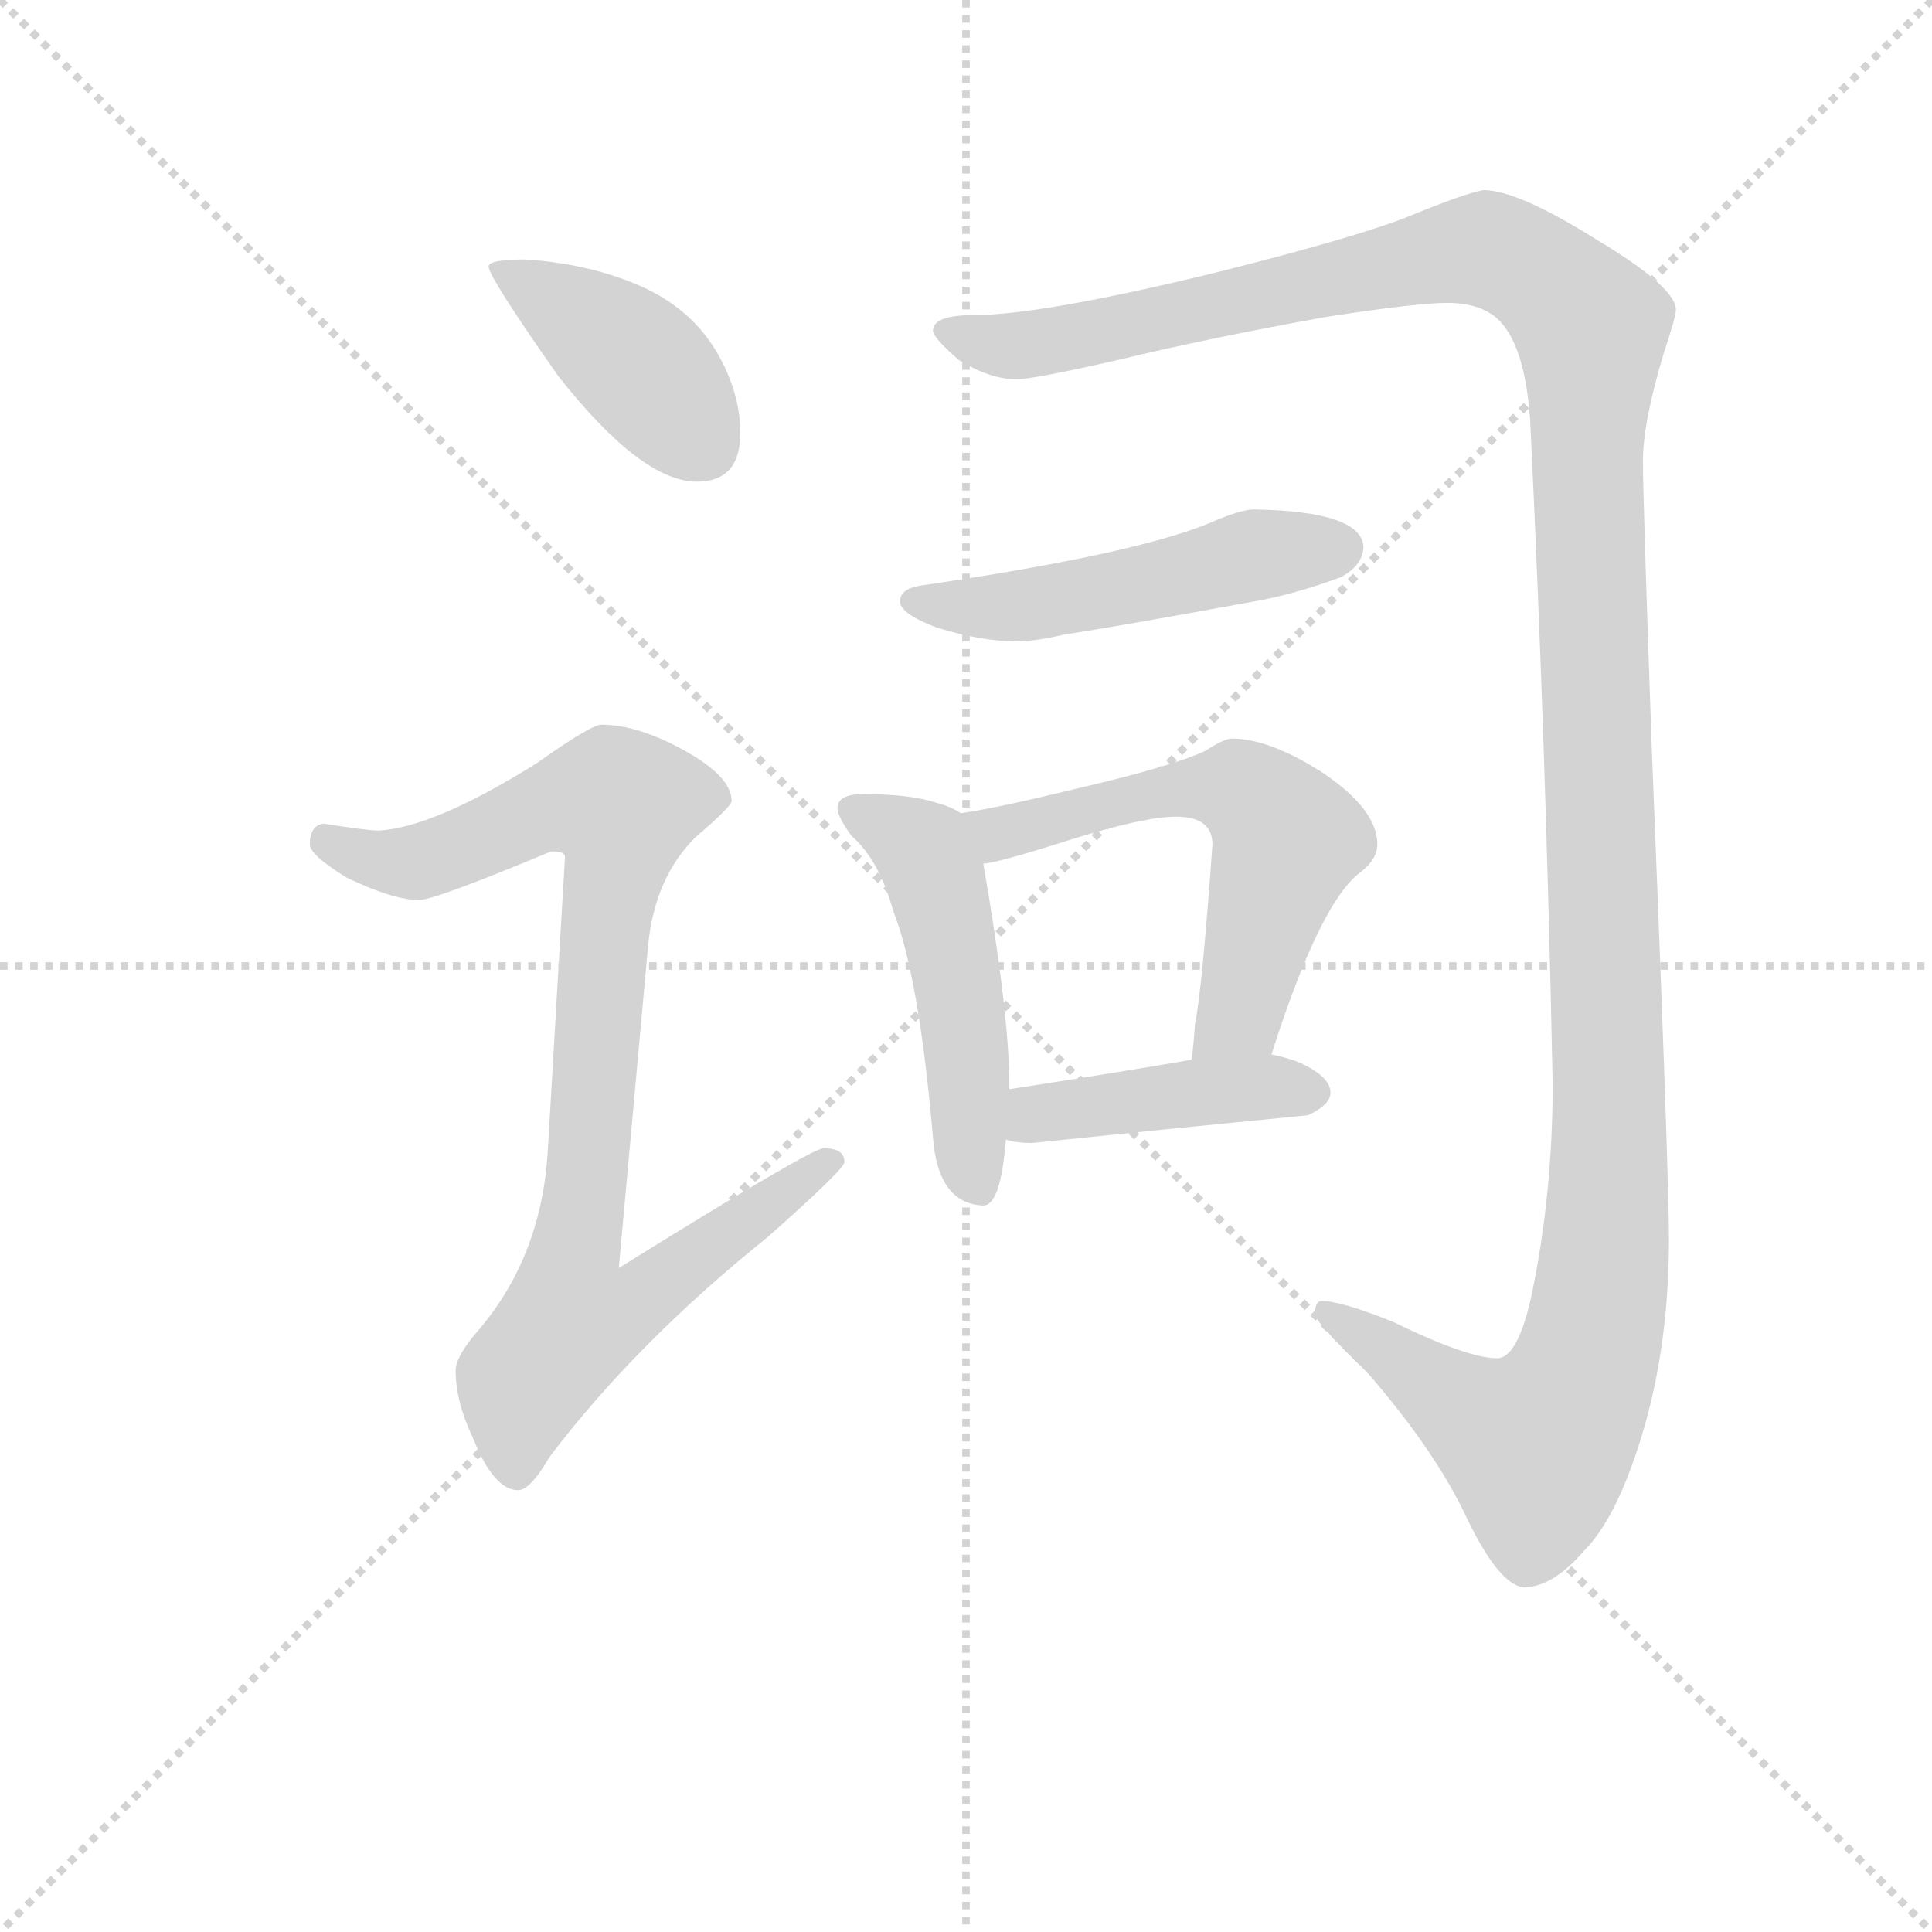 <svg version="1.1" viewBox="0 0 1024 1024" xmlns="http://www.w3.org/2000/svg">
  <g stroke="lightgray" stroke-dasharray="1,1" stroke-width="1" transform="scale(4, 4)">
    <line x1="0" y1="0" x2="256" y2="256"></line>
    <line x1="256" y1="0" x2="0" y2="256"></line>
    <line x1="128" y1="0" x2="128" y2="256"></line>
    <line x1="0" y1="128" x2="256" y2="128"></line>
  </g>
<g transform="scale(0.92, -0.92) translate(60, -900)">
   <style type="text/css">
    @keyframes keyframes0 {
      from {
       stroke: blue;
       stroke-dashoffset: 413;
       stroke-width: 128;
       }
       57% {
       animation-timing-function: step-end;
       stroke: blue;
       stroke-dashoffset: 0;
       stroke-width: 128;
       }
       to {
       stroke: black;
       stroke-width: 1024;
       }
       }
       #make-me-a-hanzi-animation-0 {
         animation: keyframes0 0.586s both;
         animation-delay: 0s;
         animation-timing-function: linear;
       }
    @keyframes keyframes1 {
      from {
       stroke: blue;
       stroke-dashoffset: 896;
       stroke-width: 128;
       }
       74% {
       animation-timing-function: step-end;
       stroke: blue;
       stroke-dashoffset: 0;
       stroke-width: 128;
       }
       to {
       stroke: black;
       stroke-width: 1024;
       }
       }
       #make-me-a-hanzi-animation-1 {
         animation: keyframes1 0.979s both;
         animation-delay: 0.586s;
         animation-timing-function: linear;
       }
    @keyframes keyframes2 {
      from {
       stroke: blue;
       stroke-dashoffset: 1446;
       stroke-width: 128;
       }
       82% {
       animation-timing-function: step-end;
       stroke: blue;
       stroke-dashoffset: 0;
       stroke-width: 128;
       }
       to {
       stroke: black;
       stroke-width: 1024;
       }
       }
       #make-me-a-hanzi-animation-2 {
         animation: keyframes2 1.427s both;
         animation-delay: 1.565s;
         animation-timing-function: linear;
       }
    @keyframes keyframes3 {
      from {
       stroke: blue;
       stroke-dashoffset: 504;
       stroke-width: 128;
       }
       62% {
       animation-timing-function: step-end;
       stroke: blue;
       stroke-dashoffset: 0;
       stroke-width: 128;
       }
       to {
       stroke: black;
       stroke-width: 1024;
       }
       }
       #make-me-a-hanzi-animation-3 {
         animation: keyframes3 0.66s both;
         animation-delay: 2.992s;
         animation-timing-function: linear;
       }
    @keyframes keyframes4 {
      from {
       stroke: blue;
       stroke-dashoffset: 500;
       stroke-width: 128;
       }
       62% {
       animation-timing-function: step-end;
       stroke: blue;
       stroke-dashoffset: 0;
       stroke-width: 128;
       }
       to {
       stroke: black;
       stroke-width: 1024;
       }
       }
       #make-me-a-hanzi-animation-4 {
         animation: keyframes4 0.657s both;
         animation-delay: 3.652s;
         animation-timing-function: linear;
       }
    @keyframes keyframes5 {
      from {
       stroke: blue;
       stroke-dashoffset: 589;
       stroke-width: 128;
       }
       66% {
       animation-timing-function: step-end;
       stroke: blue;
       stroke-dashoffset: 0;
       stroke-width: 128;
       }
       to {
       stroke: black;
       stroke-width: 1024;
       }
       }
       #make-me-a-hanzi-animation-5 {
         animation: keyframes5 0.729s both;
         animation-delay: 4.309s;
         animation-timing-function: linear;
       }
    @keyframes keyframes6 {
      from {
       stroke: blue;
       stroke-dashoffset: 427;
       stroke-width: 128;
       }
       58% {
       animation-timing-function: step-end;
       stroke: blue;
       stroke-dashoffset: 0;
       stroke-width: 128;
       }
       to {
       stroke: black;
       stroke-width: 1024;
       }
       }
       #make-me-a-hanzi-animation-6 {
         animation: keyframes6 0.597s both;
         animation-delay: 5.038s;
         animation-timing-function: linear;
       }
</style>
<path d="M 242.5 750.5 Q 221.5 750.5 221.5 746.5 Q 221.5 740.5 261.5 683.5 Q 309.5 622.5 341.5 622.5 Q 366.5 622.5 366.5 650.5 Q 366.5 671.5 355.5 692.5 Q 339.5 723.5 303.5 737.5 Q 275.5 748.5 242.5 750.5 Z" fill="lightgray"></path> 
<path d="M 286.5 482.5 Q 280.5 482.5 249.5 460.5 Q 190.5 423.5 158.5 421.5 Q 151.5 421.5 126.5 425.5 Q 118.5 424.5 118.5 413.5 Q 118.5 407.5 139.5 394.5 Q 166.5 381.5 181.5 381.5 Q 190.5 381.5 257.5 409.5 Q 265.5 409.5 265.5 406.5 L 255.5 235.5 Q 251.5 175.5 215.5 133.5 Q 202.5 118.5 202.5 110.5 Q 202.5 92.5 212.5 71.5 Q 224.5 41.5 238.5 41.5 Q 245.5 41.5 256.5 60.5 Q 306.5 126.5 382.5 187.5 Q 426.5 226.5 426.5 230.5 Q 426.5 238.5 414.5 238.5 Q 407.5 238.5 296.5 169.5 L 313.5 356.5 Q 317.5 394.5 340.5 417.5 Q 361.5 435.5 361.5 438.5 Q 361.5 452.5 334.5 467.5 Q 307.5 482.5 286.5 482.5 Z" fill="lightgray"></path> 
<path d="M 794.5 790.5 Q 783.5 788.5 749.5 774.5 Q 718.5 762.5 638.5 742.5 Q 539.5 718.5 501.5 718.5 Q 477.5 718.5 477.5 709.5 Q 477.5 705.5 492.5 692.5 Q 510.5 681.5 525.5 681.5 Q 535.5 681.5 583.5 692.5 Q 637.5 705.5 704.5 717.5 Q 756.5 725.5 773.5 725.5 Q 794.5 725.5 804.5 714.5 Q 818.5 699.5 821.5 658.5 Q 830.5 474.5 834.5 275.5 Q 834.5 212.5 822.5 154.5 Q 814.5 117.5 802.5 117.5 Q 785.5 117.5 742.5 138.5 Q 712.5 150.5 701.5 150.5 Q 697.5 150.5 697.5 142.5 Q 699.5 136.5 727.5 109.5 Q 767.5 63.5 785.5 24.5 Q 803.5 -12.5 817.5 -14.5 Q 834.5 -14.5 852.5 6.5 Q 872.5 26.5 887.5 78.5 Q 901.5 127.5 901.5 186.5 Q 901.5 223.5 891.5 471.5 Q 886.5 613.5 886.5 634.5 Q 886.5 656.5 898.5 696.5 Q 905.5 717.5 905.5 721.5 Q 905.5 734.5 860.5 761.5 Q 814.5 790.5 794.5 790.5 Z" fill="lightgray"></path> 
<path d="M 662.5 606.5 Q 654.5 606.5 636.5 598.5 Q 592.5 580.5 469.5 562.5 Q 458.5 560.5 458.5 553.5 Q 458.5 546.5 479.5 538.5 Q 505.5 530.5 525.5 530.5 Q 536.5 530.5 553.5 534.5 Q 580.5 538.5 662.5 553.5 Q 685.5 557.5 712.5 567.5 Q 725.5 574.5 725.5 585.5 Q 723.5 605.5 662.5 606.5 Z" fill="lightgray"></path> 
<path d="M 437.5 442.5 Q 422.5 442.5 422.5 434.5 Q 422.5 429.5 430.5 418.5 Q 446.5 404.5 454.5 375.5 Q 469.5 337.5 477.5 244.5 Q 480.5 206.5 506.5 205.5 Q 516.5 205.5 519.5 243.5 L 521.5 272.5 L 521.5 274.5 Q 521.5 315.5 506.5 402.5 C 502.5 426.5 502.5 426.5 493.5 431.5 Q 487.5 435.5 479.5 437.5 Q 464.5 442.5 437.5 442.5 Z" fill="lightgray"></path> 
<path d="M 672.5 292.5 Q 699.5 377.5 722.5 396.5 Q 733.5 404.5 733.5 413.5 Q 733.5 433.5 702.5 454.5 Q 671.5 474.5 649.5 474.5 Q 645.5 474.5 634.5 467.5 Q 615.5 458.5 559.5 445.5 Q 514.5 434.5 493.5 431.5 C 463.5 426.5 477.5 396.5 506.5 402.5 Q 513.5 402.5 557.5 416.5 Q 599.5 429.5 617.5 429.5 Q 638.5 429.5 638.5 413.5 Q 632.5 329.5 628.5 310.5 Q 627.5 296.5 626.5 289.5 C 623.5 259.5 663.5 263.5 672.5 292.5 Z" fill="lightgray"></path> 
<path d="M 519.5 243.5 Q 525.5 241.5 534.5 241.5 Q 611.5 249.5 693.5 257.5 Q 706.5 263.5 706.5 270.5 Q 706.5 279.5 689.5 287.5 Q 682.5 290.5 672.5 292.5 L 626.5 289.5 Q 592.5 283.5 521.5 272.5 C 491.5 267.5 490.5 250.5 519.5 243.5 Z" fill="lightgray"></path> 
      <clipPath id="make-me-a-hanzi-clip-0">
      <path d="M 242.5 750.5 Q 221.5 750.5 221.5 746.5 Q 221.5 740.5 261.5 683.5 Q 309.5 622.5 341.5 622.5 Q 366.5 622.5 366.5 650.5 Q 366.5 671.5 355.5 692.5 Q 339.5 723.5 303.5 737.5 Q 275.5 748.5 242.5 750.5 Z" fill="lightgray"></path>
      </clipPath>
      <path clip-path="url(#make-me-a-hanzi-clip-0)" d="M 225.5 745.5 L 302.5 694.5 L 343.5 644.5 " fill="none" id="make-me-a-hanzi-animation-0" stroke-dasharray="285 570" stroke-linecap="round"></path>

      <clipPath id="make-me-a-hanzi-clip-1">
      <path d="M 286.5 482.5 Q 280.5 482.5 249.5 460.5 Q 190.5 423.5 158.5 421.5 Q 151.5 421.5 126.5 425.5 Q 118.5 424.5 118.5 413.5 Q 118.5 407.5 139.5 394.5 Q 166.5 381.5 181.5 381.5 Q 190.5 381.5 257.5 409.5 Q 265.5 409.5 265.5 406.5 L 255.5 235.5 Q 251.5 175.5 215.5 133.5 Q 202.5 118.5 202.5 110.5 Q 202.5 92.5 212.5 71.5 Q 224.5 41.5 238.5 41.5 Q 245.5 41.5 256.5 60.5 Q 306.5 126.5 382.5 187.5 Q 426.5 226.5 426.5 230.5 Q 426.5 238.5 414.5 238.5 Q 407.5 238.5 296.5 169.5 L 313.5 356.5 Q 317.5 394.5 340.5 417.5 Q 361.5 435.5 361.5 438.5 Q 361.5 452.5 334.5 467.5 Q 307.5 482.5 286.5 482.5 Z" fill="lightgray"></path>
      </clipPath>
      <path clip-path="url(#make-me-a-hanzi-clip-1)" d="M 129.5 415.5 L 154.5 404.5 L 178.5 403.5 L 253.5 435.5 L 298.5 435.5 L 271.5 179.5 L 308.5 176.5 L 317.5 161.5 L 302.5 146.5 L 268.5 136.5 L 242.5 104.5 L 237.5 52.5 " fill="none" id="make-me-a-hanzi-animation-1" stroke-dasharray="768 1536" stroke-linecap="round"></path>

      <clipPath id="make-me-a-hanzi-clip-2">
      <path d="M 794.5 790.5 Q 783.5 788.5 749.5 774.5 Q 718.5 762.5 638.5 742.5 Q 539.5 718.5 501.5 718.5 Q 477.5 718.5 477.5 709.5 Q 477.5 705.5 492.5 692.5 Q 510.5 681.5 525.5 681.5 Q 535.5 681.5 583.5 692.5 Q 637.5 705.5 704.5 717.5 Q 756.5 725.5 773.5 725.5 Q 794.5 725.5 804.5 714.5 Q 818.5 699.5 821.5 658.5 Q 830.5 474.5 834.5 275.5 Q 834.5 212.5 822.5 154.5 Q 814.5 117.5 802.5 117.5 Q 785.5 117.5 742.5 138.5 Q 712.5 150.5 701.5 150.5 Q 697.5 150.5 697.5 142.5 Q 699.5 136.5 727.5 109.5 Q 767.5 63.5 785.5 24.5 Q 803.5 -12.5 817.5 -14.5 Q 834.5 -14.5 852.5 6.5 Q 872.5 26.5 887.5 78.5 Q 901.5 127.5 901.5 186.5 Q 901.5 223.5 891.5 471.5 Q 886.5 613.5 886.5 634.5 Q 886.5 656.5 898.5 696.5 Q 905.5 717.5 905.5 721.5 Q 905.5 734.5 860.5 761.5 Q 814.5 790.5 794.5 790.5 Z" fill="lightgray"></path>
      </clipPath>
      <path clip-path="url(#make-me-a-hanzi-clip-2)" d="M 484.5 709.5 L 522.5 700.5 L 549.5 703.5 L 787.5 756.5 L 821.5 744.5 L 856.5 711.5 L 854.5 621.5 L 867.5 239.5 L 855.5 121.5 L 840.5 84.5 L 823.5 67.5 L 789.5 84.5 L 705.5 143.5 " fill="none" id="make-me-a-hanzi-animation-2" stroke-dasharray="1318 2636" stroke-linecap="round"></path>

      <clipPath id="make-me-a-hanzi-clip-3">
      <path d="M 662.5 606.5 Q 654.5 606.5 636.5 598.5 Q 592.5 580.5 469.5 562.5 Q 458.5 560.5 458.5 553.5 Q 458.5 546.5 479.5 538.5 Q 505.5 530.5 525.5 530.5 Q 536.5 530.5 553.5 534.5 Q 580.5 538.5 662.5 553.5 Q 685.5 557.5 712.5 567.5 Q 725.5 574.5 725.5 585.5 Q 723.5 605.5 662.5 606.5 Z" fill="lightgray"></path>
      </clipPath>
      <path clip-path="url(#make-me-a-hanzi-clip-3)" d="M 467.5 554.5 L 530.5 551.5 L 672.5 582.5 L 712.5 584.5 " fill="none" id="make-me-a-hanzi-animation-3" stroke-dasharray="376 752" stroke-linecap="round"></path>

      <clipPath id="make-me-a-hanzi-clip-4">
      <path d="M 437.5 442.5 Q 422.5 442.5 422.5 434.5 Q 422.5 429.5 430.5 418.5 Q 446.5 404.5 454.5 375.5 Q 469.5 337.5 477.5 244.5 Q 480.5 206.5 506.5 205.5 Q 516.5 205.5 519.5 243.5 L 521.5 272.5 L 521.5 274.5 Q 521.5 315.5 506.5 402.5 C 502.5 426.5 502.5 426.5 493.5 431.5 Q 487.5 435.5 479.5 437.5 Q 464.5 442.5 437.5 442.5 Z" fill="lightgray"></path>
      </clipPath>
      <path clip-path="url(#make-me-a-hanzi-clip-4)" d="M 430.5 433.5 L 467.5 413.5 L 477.5 398.5 L 493.5 324.5 L 503.5 216.5 " fill="none" id="make-me-a-hanzi-animation-4" stroke-dasharray="372 744" stroke-linecap="round"></path>

      <clipPath id="make-me-a-hanzi-clip-5">
      <path d="M 672.5 292.5 Q 699.5 377.5 722.5 396.5 Q 733.5 404.5 733.5 413.5 Q 733.5 433.5 702.5 454.5 Q 671.5 474.5 649.5 474.5 Q 645.5 474.5 634.5 467.5 Q 615.5 458.5 559.5 445.5 Q 514.5 434.5 493.5 431.5 C 463.5 426.5 477.5 396.5 506.5 402.5 Q 513.5 402.5 557.5 416.5 Q 599.5 429.5 617.5 429.5 Q 638.5 429.5 638.5 413.5 Q 632.5 329.5 628.5 310.5 Q 627.5 296.5 626.5 289.5 C 623.5 259.5 663.5 263.5 672.5 292.5 Z" fill="lightgray"></path>
      </clipPath>
      <path clip-path="url(#make-me-a-hanzi-clip-5)" d="M 499.5 425.5 L 515.5 419.5 L 592.5 441.5 L 637.5 446.5 L 658.5 442.5 L 681.5 416.5 L 654.5 316.5 L 633.5 293.5 " fill="none" id="make-me-a-hanzi-animation-5" stroke-dasharray="461 922" stroke-linecap="round"></path>

      <clipPath id="make-me-a-hanzi-clip-6">
      <path d="M 519.5 243.5 Q 525.5 241.5 534.5 241.5 Q 611.5 249.5 693.5 257.5 Q 706.5 263.5 706.5 270.5 Q 706.5 279.5 689.5 287.5 Q 682.5 290.5 672.5 292.5 L 626.5 289.5 Q 592.5 283.5 521.5 272.5 C 491.5 267.5 490.5 250.5 519.5 243.5 Z" fill="lightgray"></path>
      </clipPath>
      <path clip-path="url(#make-me-a-hanzi-clip-6)" d="M 528.5 250.5 L 552.5 261.5 L 650.5 272.5 L 696.5 271.5 " fill="none" id="make-me-a-hanzi-animation-6" stroke-dasharray="299 598" stroke-linecap="round"></path>

</g>
</svg>
